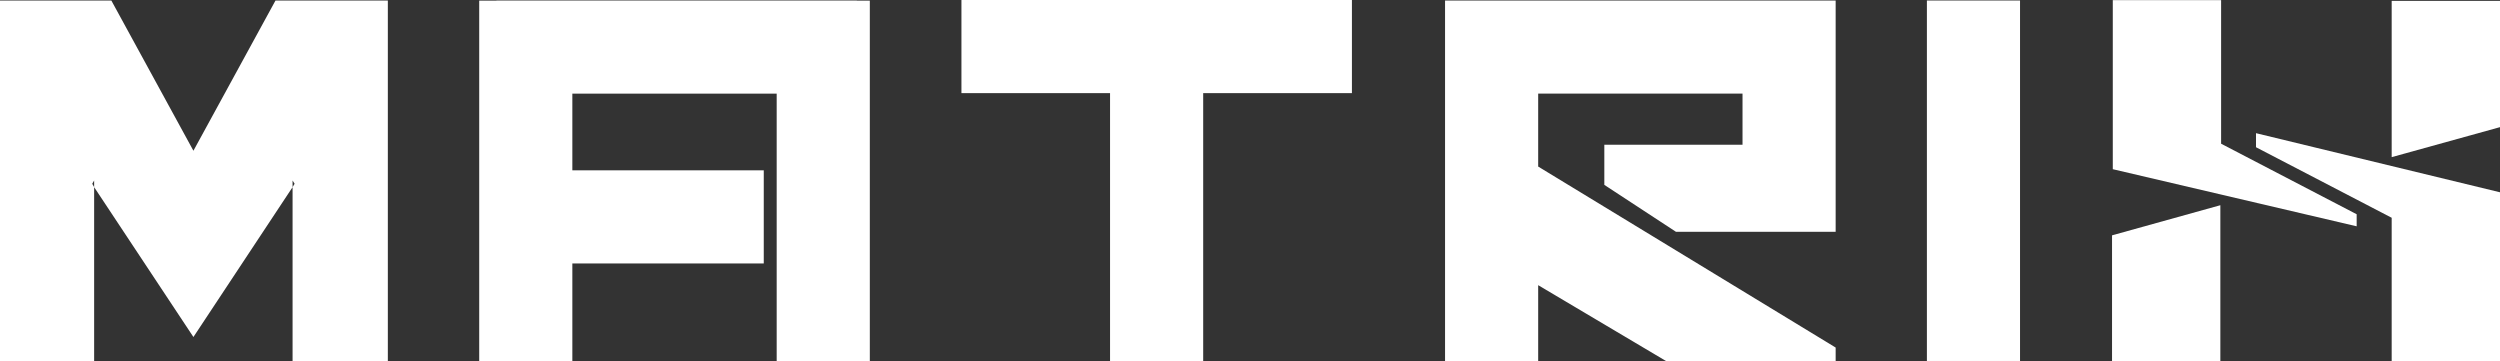 <svg xmlns="http://www.w3.org/2000/svg" viewBox="0 0 199.18 28.8"><rect x="0" y="0" width="199.18" height="28.8" fill="#333333" stroke="none"/><defs><style>.cls-1{opacity:0.5;}.cls-2{fill:#fff;}</style></defs><g id="_图层_2" data-name="&lt;图层&gt;"><polygon class="cls-2" points="69.3 0.05 69.3 28.77 61.88 28.77 61.88 7.46 45.6 7.46 45.6 13.57 60.85 13.57 60.85 20.99 45.6 20.99 45.6 28.77 38.18 28.77 38.18 0.05 39.55 0.05 39.55 0.04 68.27 0.04 68.27 0.05 69.3 0.05"/><polygon class="cls-2" points="107.71 0 107.71 7.42 95.86 7.42 95.86 28.8 88.44 28.8 88.44 7.42 76.6 7.42 76.6 0 107.71 0"/><polygon class="cls-2" points="146.25 0.04 146.25 18.47 133.53 18.47 127.82 14.73 127.82 11.53 138.83 11.53 138.83 7.46 122.55 7.46 122.55 13.27 146.25 27.69 146.25 28.76 132.73 28.76 122.55 22.72 122.55 28.76 115.13 28.76 115.13 0.04 146.25 0.04"/><rect class="cls-2" x="153.52" y="0.04" width="7.42" height="28.72"/><polygon class="cls-2" points="168.33 0.01 176.96 0.01 176.96 11.45 187.76 17.07 187.76 18.03 168.33 13.48 168.33 0.01"/><polygon class="cls-2" points="176.9 28.8 168.27 28.8 168.27 18.75 176.9 16.35 176.9 28.8"/><polygon class="cls-2" points="199.18 10.13 190.55 12.52 190.55 0.07 199.18 0.07 199.18 10.13"/><polygon class="cls-2" points="199.18 28.8 190.55 28.8 190.55 17.35 179.74 11.73 179.74 10.61 199.18 15.32 199.18 28.8"/><polygon class="cls-2" points="30.9 28.76 30.9 0.04 21.95 0.04 15.41 12.01 8.87 0.04 0 0.04 0 28.76 7.5 28.76 7.5 14.91 7.35 14.64 7.5 14.38 7.5 14.91 15.41 26.85 23.31 14.91 23.31 14.38 23.47 14.64 23.31 14.91 23.31 28.76 30.9 28.76"/></g></svg>